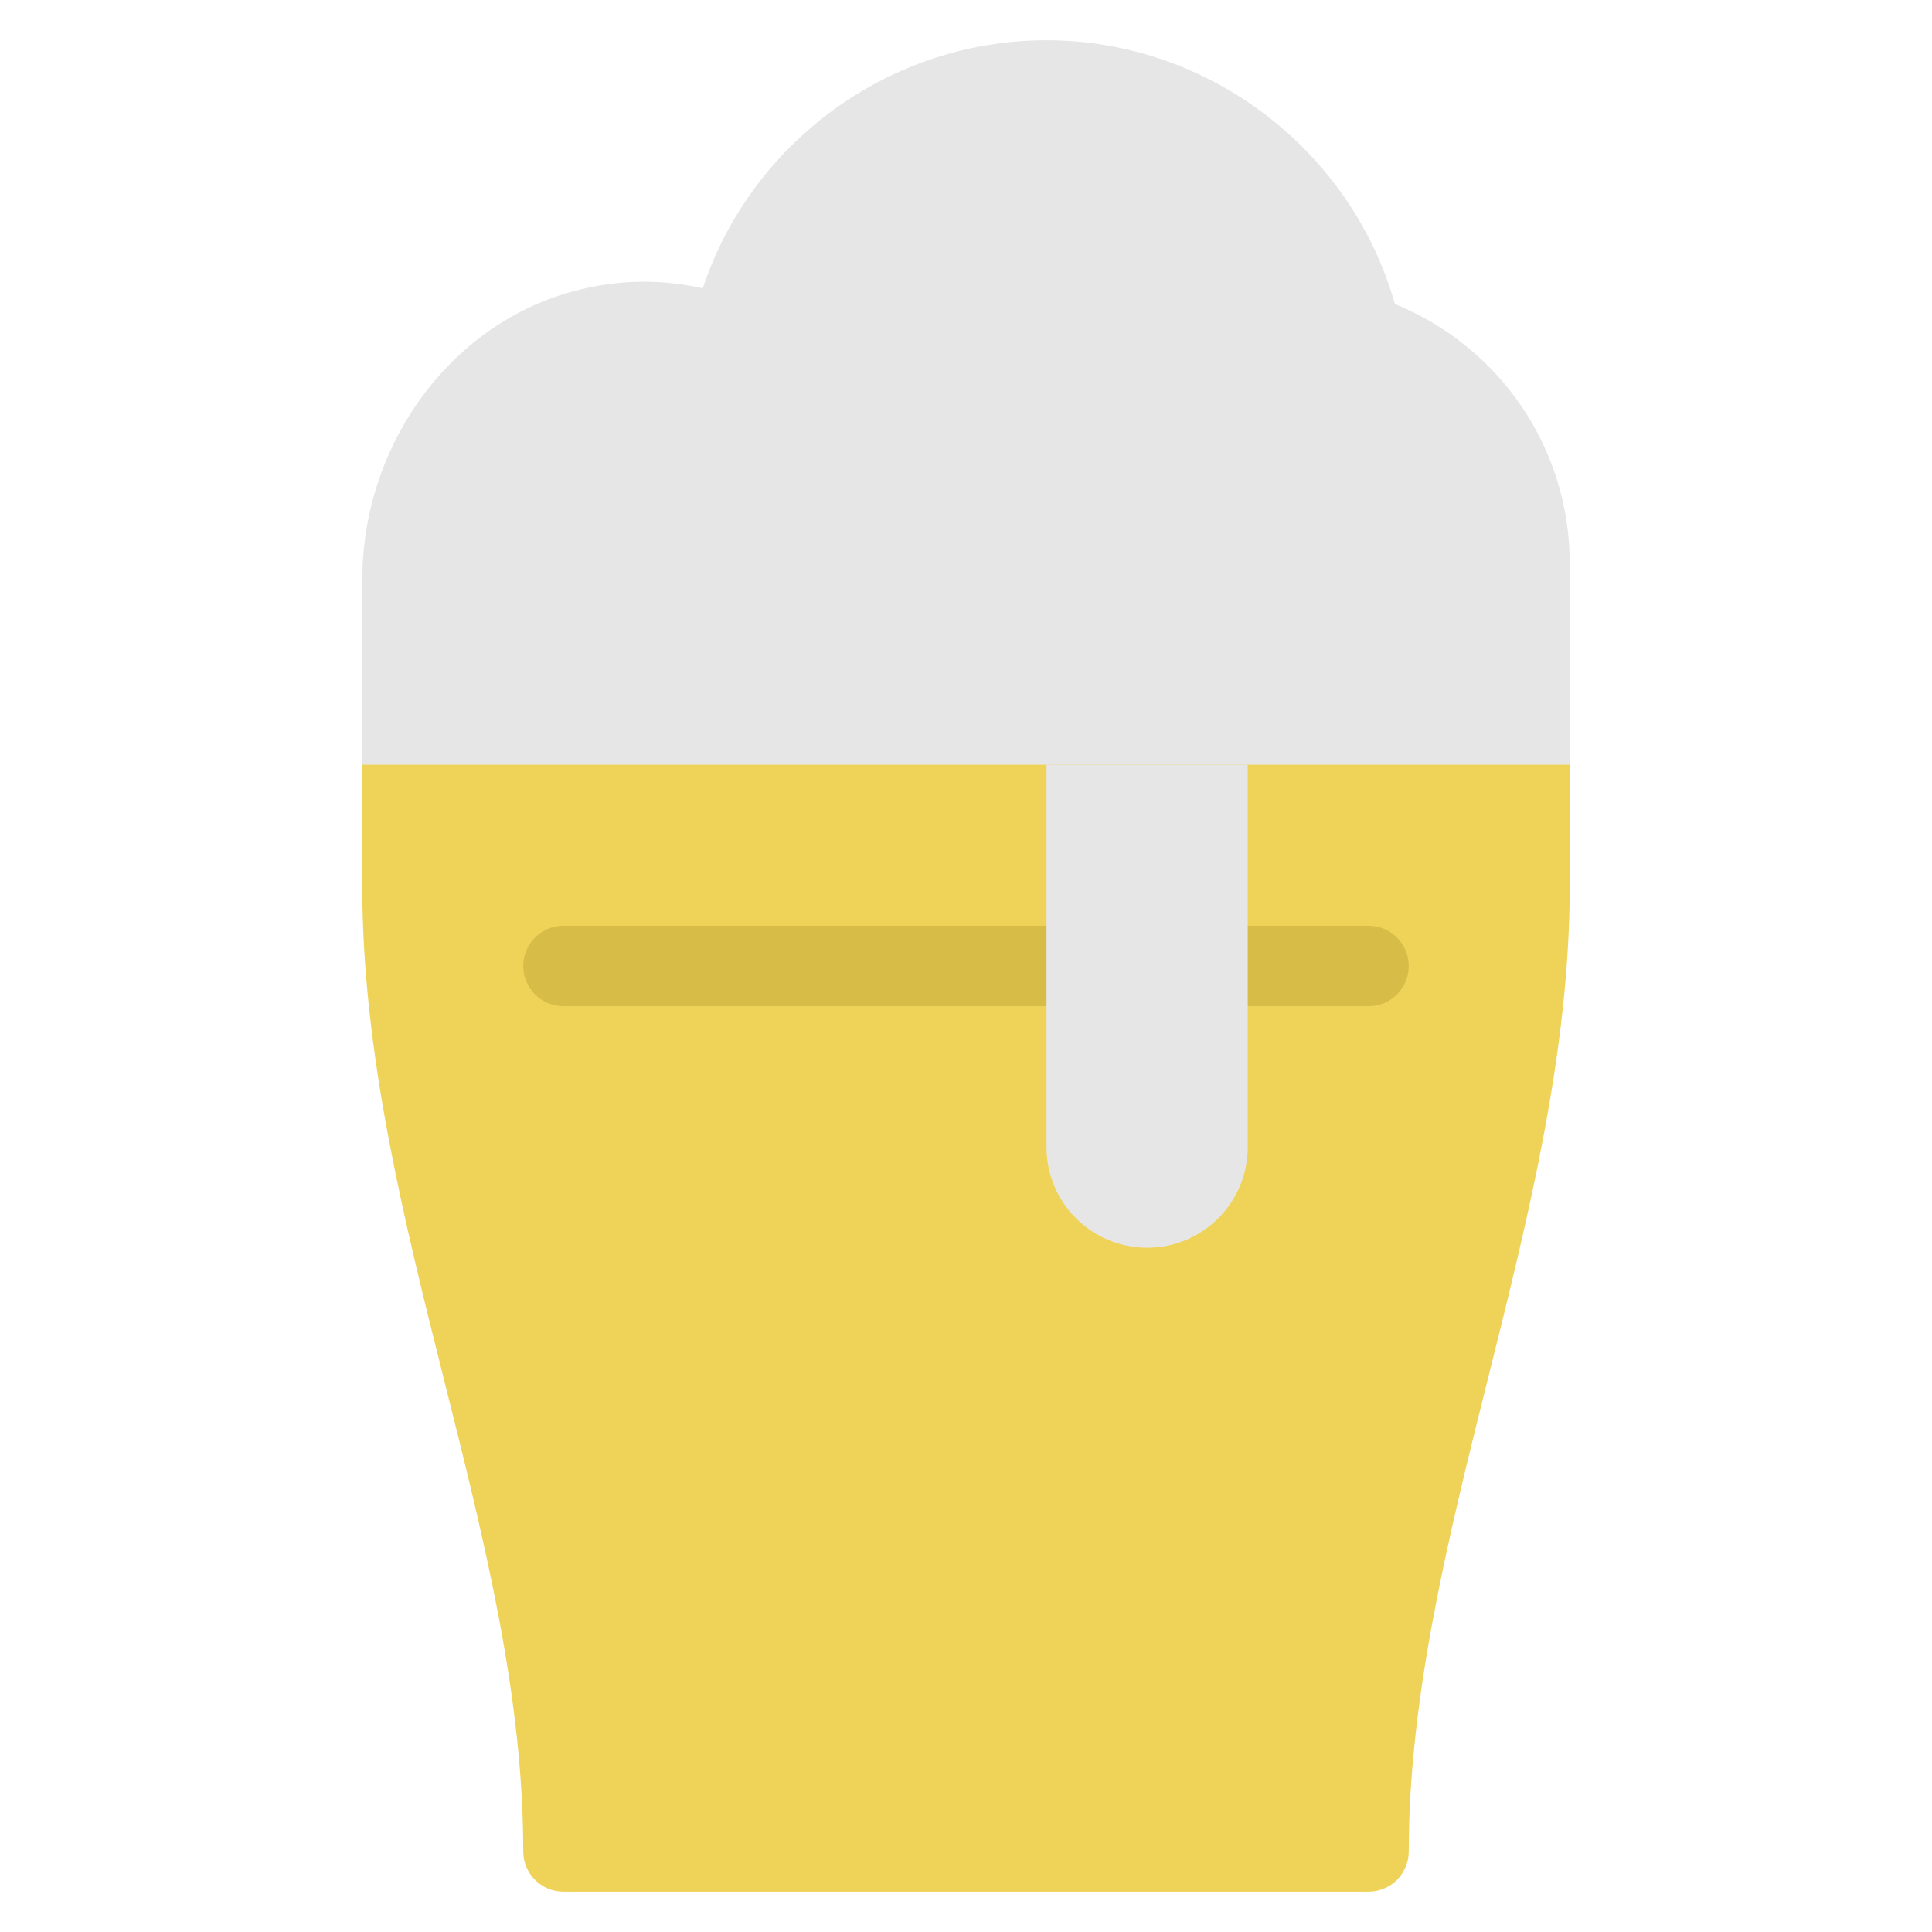 <?xml version="1.0" encoding="utf-8"?>
<!-- Generator: Adobe Illustrator 19.2.0, SVG Export Plug-In . SVG Version: 6.00 Build 0)  -->
<!DOCTYPE svg PUBLIC "-//W3C//DTD SVG 1.1//EN" "http://www.w3.org/Graphics/SVG/1.1/DTD/svg11.dtd">
<svg version="1.1" id="Layer_1" xmlns="http://www.w3.org/2000/svg" xmlns:xlink="http://www.w3.org/1999/xlink" x="0px" y="0px"
	 width="48px" height="48px" viewBox="0 0 48 48" enable-background="new 0 0 48 48" xml:space="preserve">
<path fill="#EFD358" d="M38,17H10c-0.553,0-1,0.447-1,1v4c0,4.176,1.036,8.309,2.038,12.305
	C12.047,38.331,13,42.134,13,46c0,0.553,0.447,1,1,1h20c0.553,0,1-0.447,1-1
	c0-3.877,1.002-7.883,1.97-11.758C37.968,30.251,39,26.123,39,22v-4C39,17.447,38.553,17,38,17z"/>
<path fill="#D8BC48" d="M34,25H14c-0.553,0-1-0.447-1-1s0.447-1,1-1h20c0.553,0,1,0.447,1,1S34.553,25,34,25z"/>
<path fill="#E6E6E6" d="M9,19v-4.581c0-3.271,2.056-6.195,5-7.111c1.145-0.355,2.305-0.404,3.46-0.146
	C18.666,3.534,22.099,1,26,1c4.018,0,7.571,2.724,8.655,6.552C37.276,8.625,39,11.149,39,14v5H9z"/>
<path fill="#E6E6E6" d="M26,19v9.5c0,1.381,1.119,2.5,2.5,2.5h0c1.381,0,2.5-1.119,2.5-2.5V19H26z"/>
</svg>
